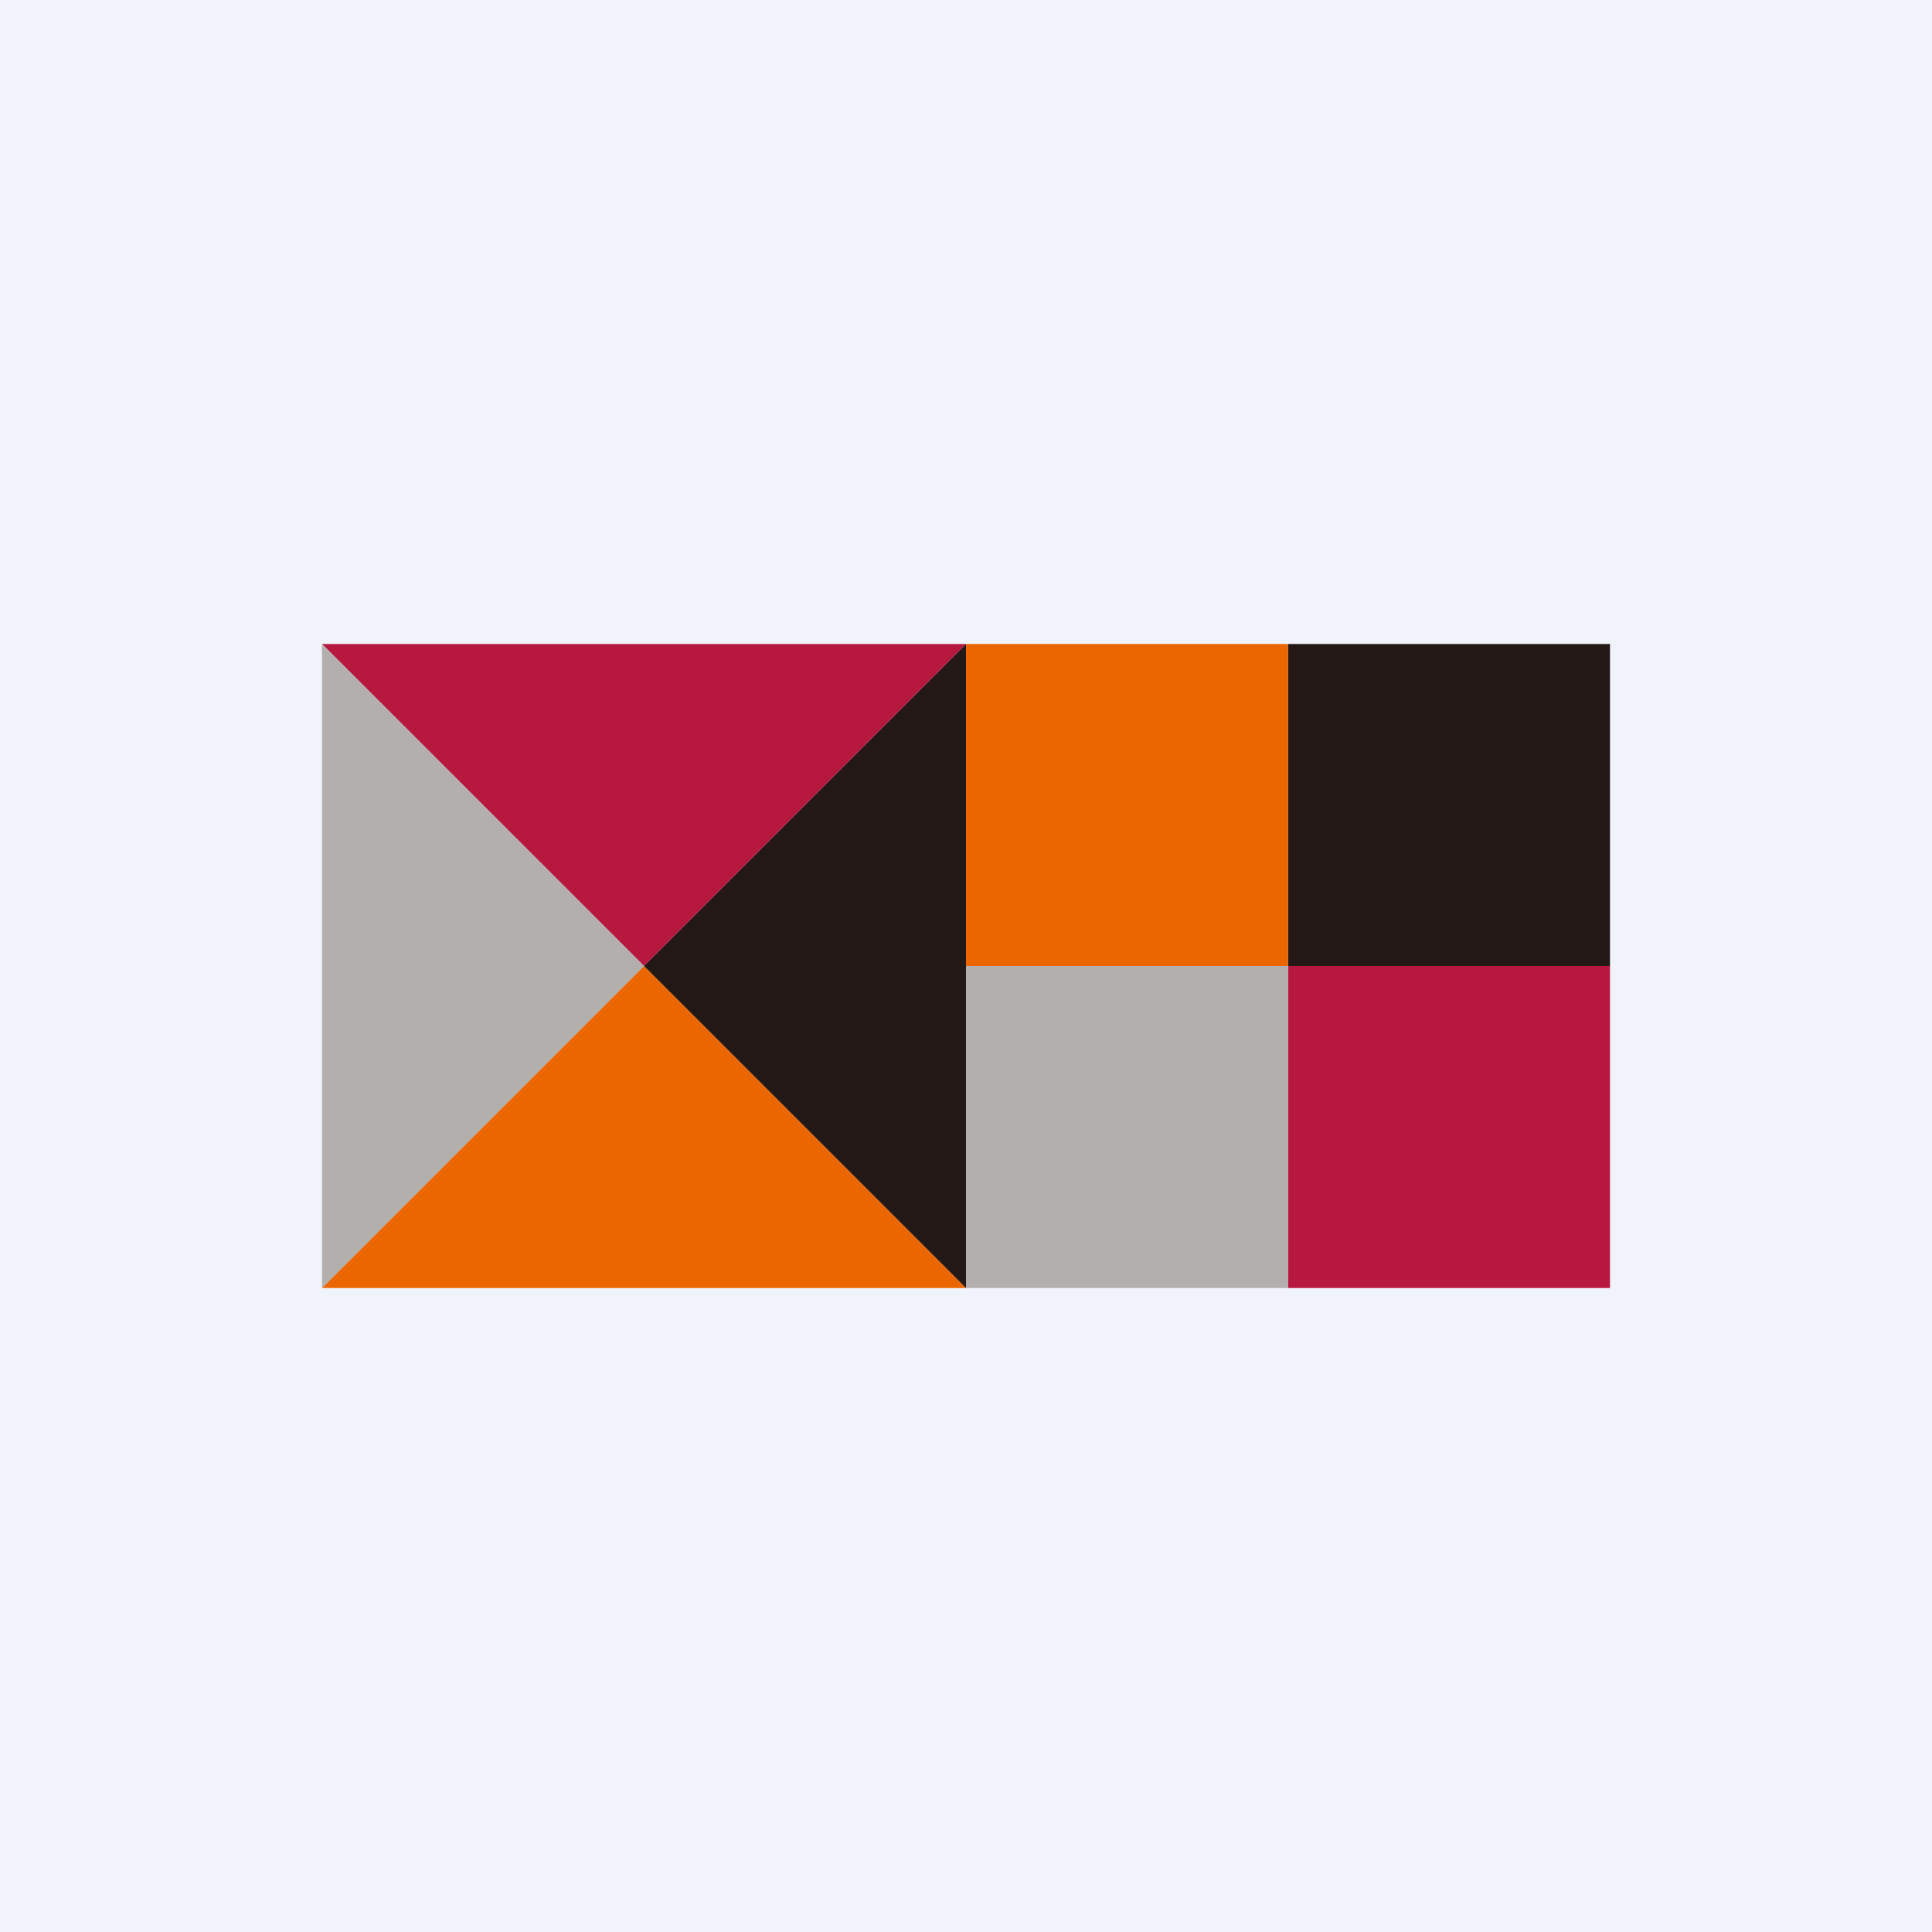 <!-- by TradingView --><svg width="18" height="18" viewBox="0 0 18 18" xmlns="http://www.w3.org/2000/svg"><path fill="#F0F3FA" d="M0 0h18v18H0z"/><path d="M15 9h-3v3h3V9Z" fill="#B7183F"/><path d="M12 9H9v3h3V9Z" fill="#B2AFAD"/><path d="M15 6h-3v3h3V6Z" fill="#231815"/><path d="M12 6H9v3h3V6ZM6 9l-3 3h6L6 9Z" fill="#EB6600"/><path d="m6 9 3 3V6L6 9Z" fill="#231815"/><path d="m6 9 3-3H3l3 3Z" fill="#B7183F"/><path d="M6 9 3 6v6l3-3Z" fill="#B2AFAD"/></svg>
